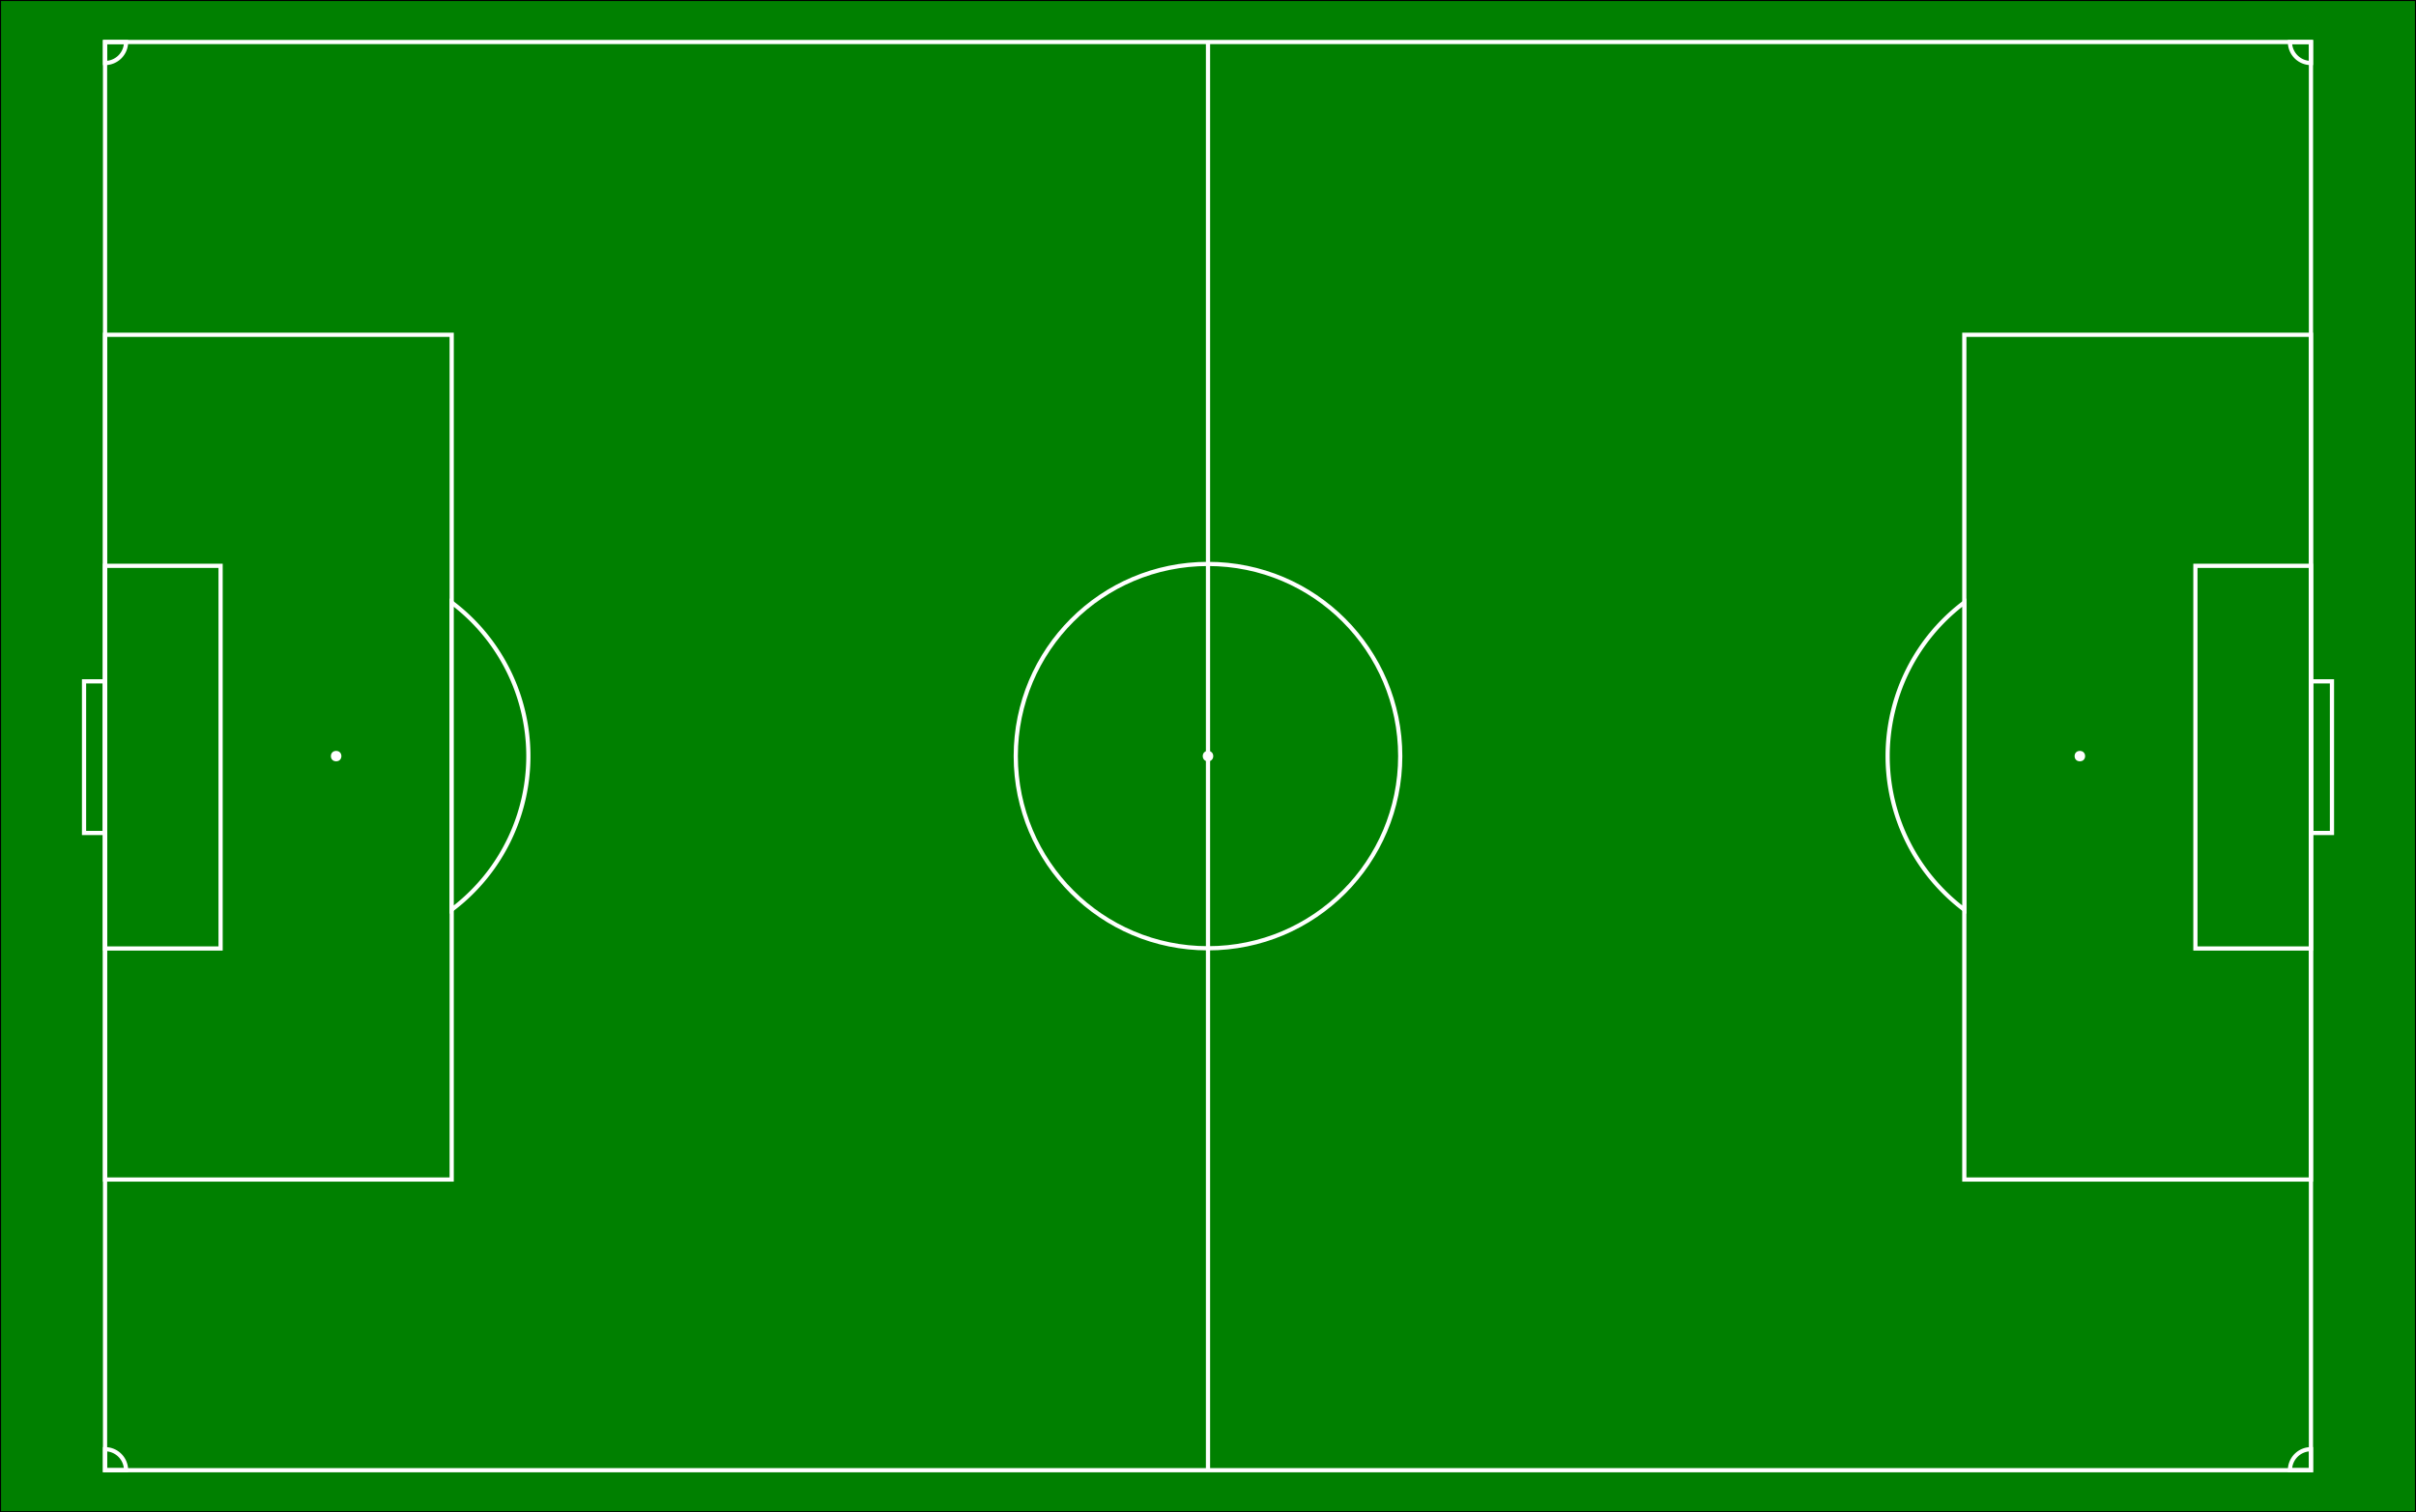 <svg
                viewBox="0 0 1150 720"
                stroke="black"
                >
        <rect x="0" y="0" width="1150" height="720" fill="#333333" stroke="none"/>
        <rect x="0" y="0" width="1150" height="720" fill="green"></rect>
        <path d="M 575,20 L 50,20 50,700 1100,700 1100,20 575,20 575,700 z" stroke="white" stroke-width="2" fill="green"></path>
            <circle cx="575" cy="360" r="91.5" stroke="white" stroke-width="2" fill-opacity="0"></circle>
            <circle cx="575" cy="360" r="2" stroke="white" fill="white"></circle>
            <circle cx="160" cy="360" r="2" stroke="white" fill="white"></circle>
            <circle cx="990" cy="360" r="2" stroke="white" fill="white"></circle>
            <path d="M 50,324.4 L 40,324.4 40, 396.6 50 396.6 z" stroke="white" stroke-width="2" fill-opacity="0"></path>
            <path d="M 1100,324.4 L 1110,324.4 1110,396.6 1100,396.6 z" stroke="white" stroke-width="2" fill-opacity="0"></path>
            <path d="M 50,269.4 L 105,269.4 105,451.6 50 451.6 z" stroke="white" stroke-width="2" fill-opacity="0"></path>
            <path d="M 1100,269.4 L 1045,269.4 1045,451.6 1100,451.6 z" stroke="white" stroke-width="2" fill-opacity="0"></path>
            <path d="M 50,159.4 L 215,159.4 215,561.6 50 561.6 z" stroke="white" stroke-width="2" fill-opacity="0"></path>
            <path d="M 1100,159.4 L 935,159.4 935,561.6 1100,561.6 z" stroke="white" stroke-width="2" fill-opacity="0"></path>
            <path d="M 215,286.875 A 91.5,91.5 0 0,1 215,433.125 z" stroke="white" stroke-width="2" fill="green"></path>
            <path d="M 935,286.875 A 91.5,91.5 0 0,0 935,433.125 z" stroke="white" stroke-width="2" fill="green"></path>
            <path d="M 50,30 A 10,10 0 0,0 60,20 L 50,20 z" stroke="white" stroke-width="2" fill-opacity="0"></path>
            <path d="M 60,700 A 10,10 0 0,0 50,690 L 50,700 z" stroke="white" stroke-width="2" fill-opacity="0"></path>
            <path d="M 1100,690 A 10,10 0 0,0 1090,700 L 1100,700 z" stroke="white" stroke-width="2" fill-opacity="0"></path>
            <path d="M 1090,20 A 10,10 0 0,0 1100,30 L 1100,20 z" stroke="white" stroke-width="2" fill-opacity="0"></path>
        </svg>

